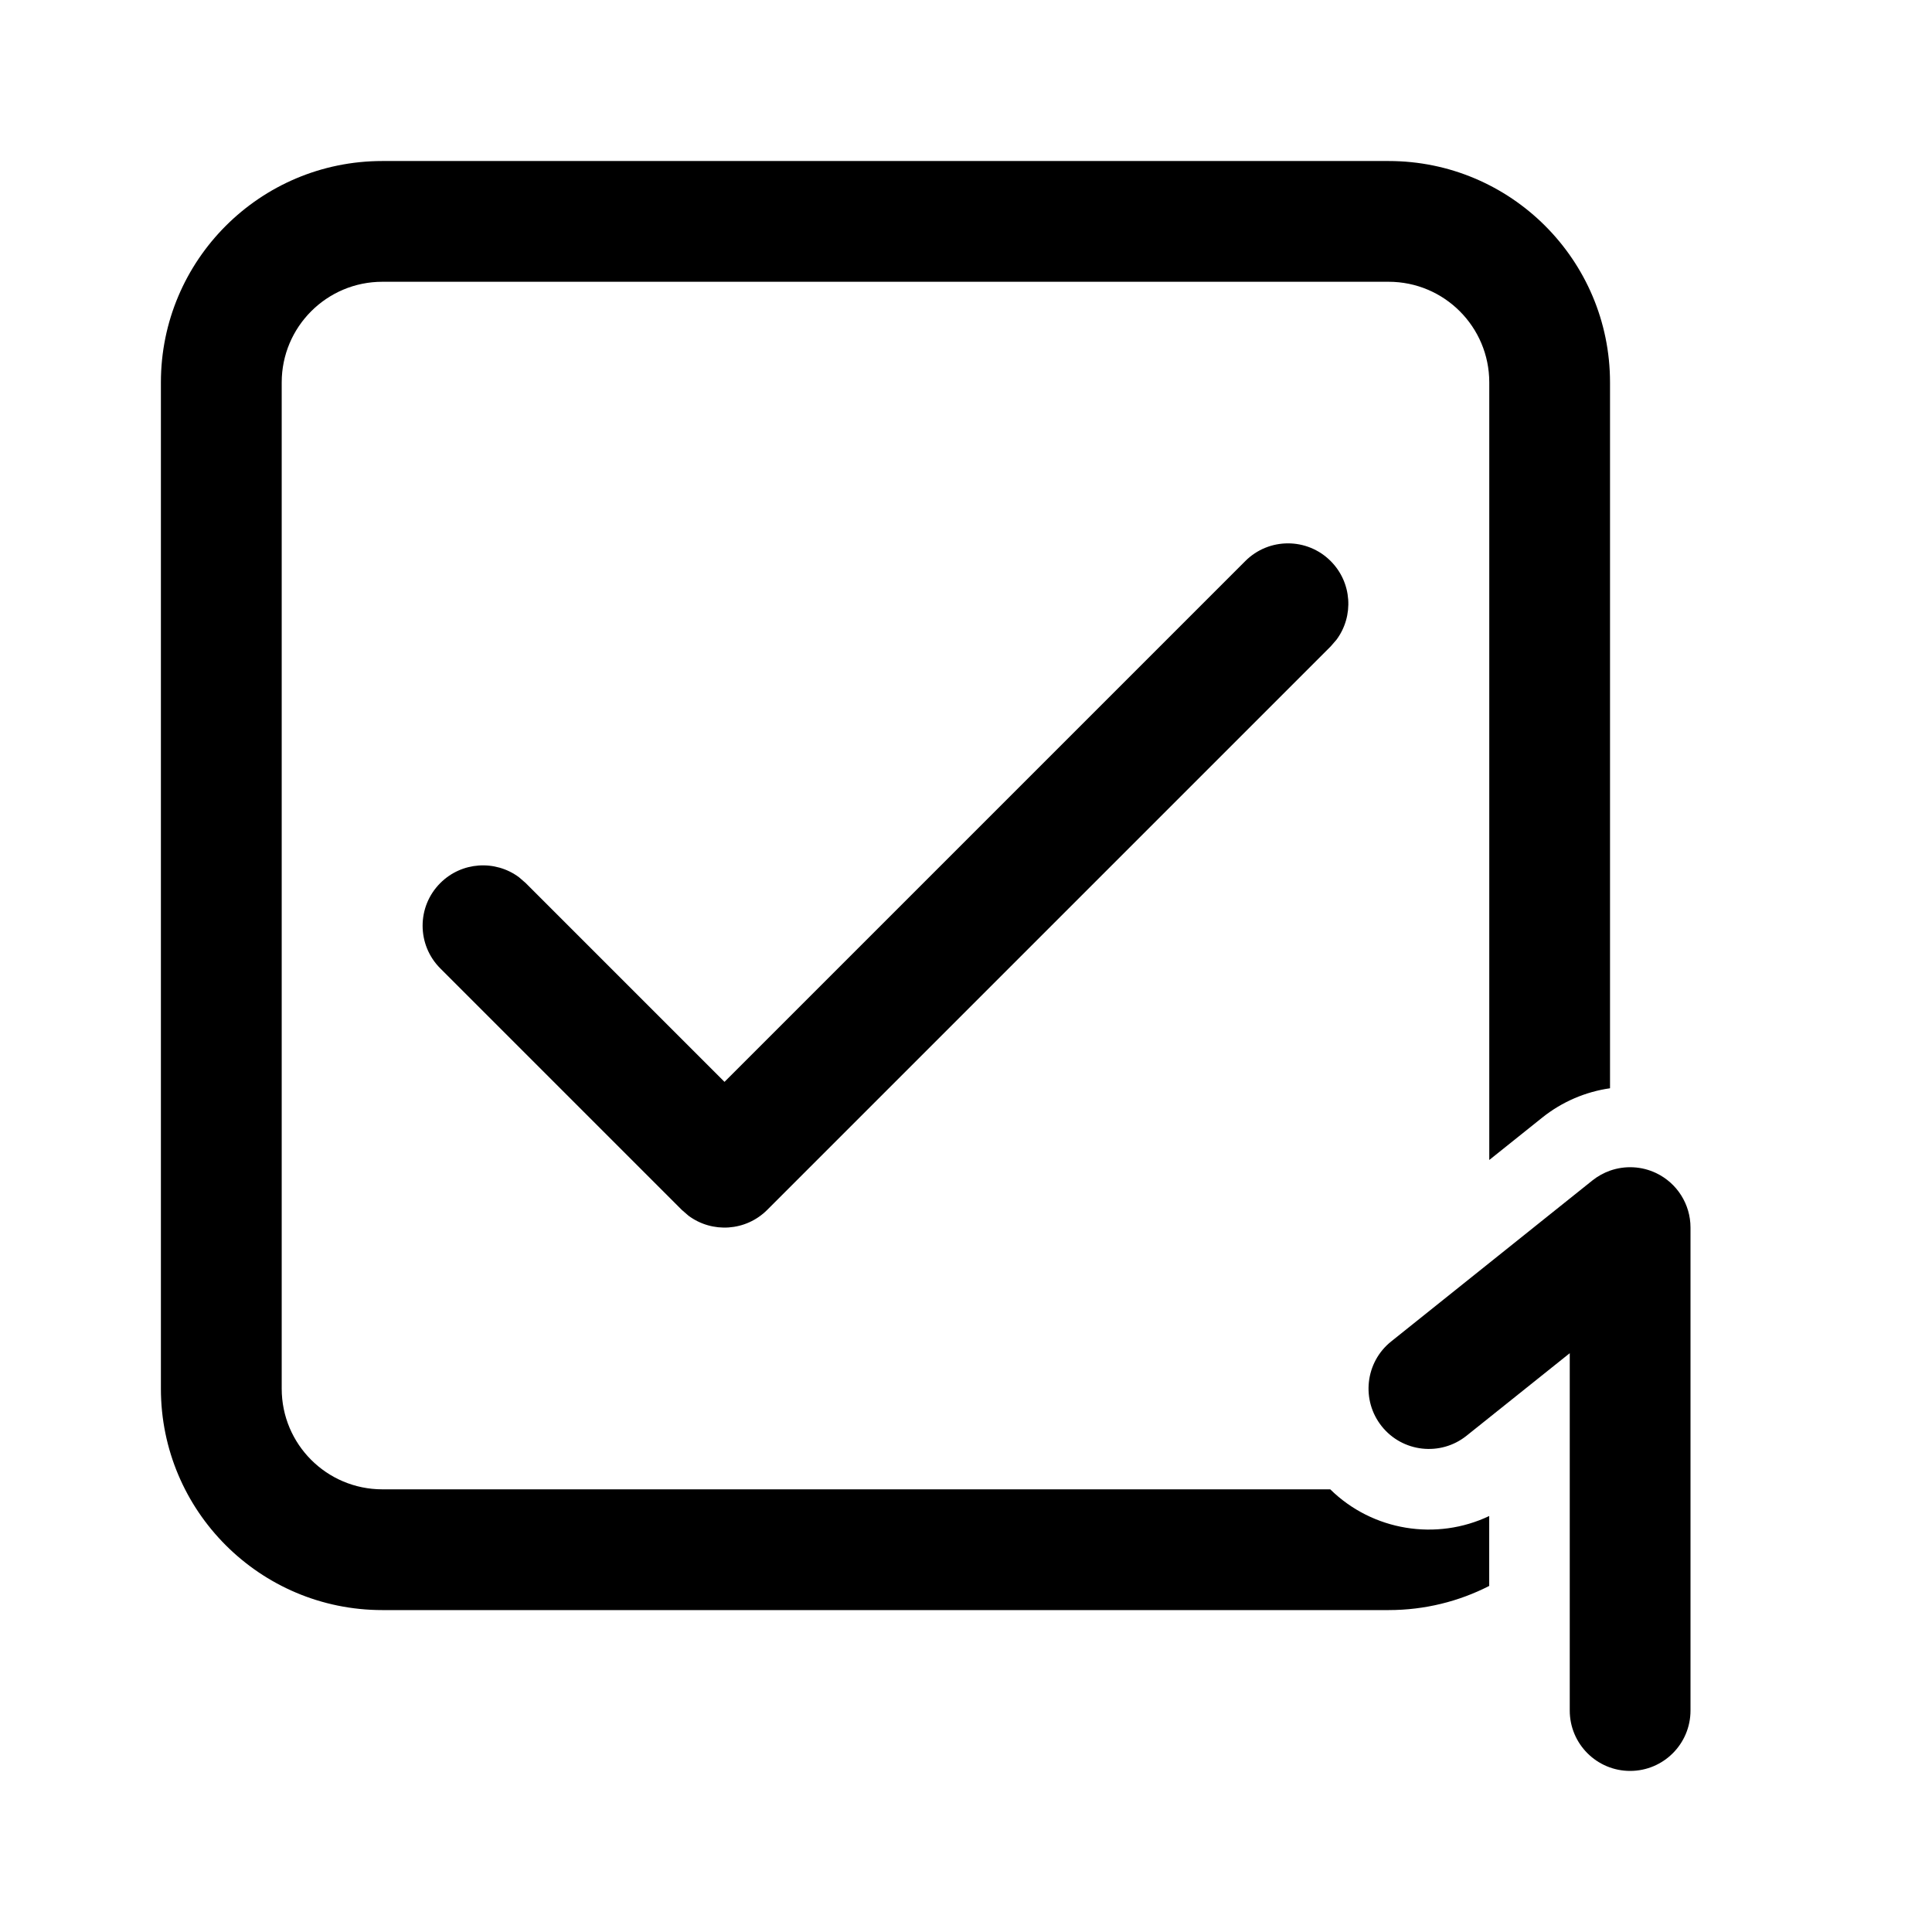 <!-- Generated by IcoMoon.io -->
<svg version="1.1" xmlns="http://www.w3.org/2000/svg" width="32" height="32" viewBox="0 0 32 32">
<title>checkbox-1</title>
<path d="M23 2.667c2.025 0 3.667 1.642 3.667 3.667v11.691c-0.404 0.058-0.793 0.222-1.124 0.487l-0.876 0.701v-12.879c0-0.92-0.746-1.667-1.667-1.667h-16.667c-0.92 0-1.667 0.746-1.667 1.667v16.667c0 0.921 0.746 1.667 1.667 1.667h15.7c0.702 0.69 1.76 0.857 2.633 0.442v1.158c-0.5 0.256-1.067 0.4-1.667 0.4h-16.667c-2.025 0-3.667-1.642-3.667-3.667v-16.667c0-2.025 1.642-3.667 3.667-3.667h16.667zM26.375 19.552c0.089-0.071 0.188-0.125 0.291-0.162 0.247-0.087 0.523-0.076 0.767 0.041 0.347 0.167 0.567 0.517 0.567 0.901v8c0 0.552-0.448 1-1 1s-1-0.448-1-1v-5.919l-1.709 1.367c-0.431 0.345-1.061 0.275-1.405-0.156s-0.275-1.061 0.156-1.405l3.333-2.667c0 0 0 0 0 0zM12 17.919l8.626-8.626c0.391-0.391 1.024-0.391 1.414 0 0.355 0.355 0.387 0.911 0.097 1.302l-0.097 0.112-9.333 9.333c-0.355 0.355-0.911 0.387-1.302 0.097l-0.112-0.097-4-4c-0.391-0.391-0.391-1.024 0-1.414 0.355-0.355 0.911-0.387 1.302-0.097l0.112 0.097 3.293 3.293z"></path>
</svg>
